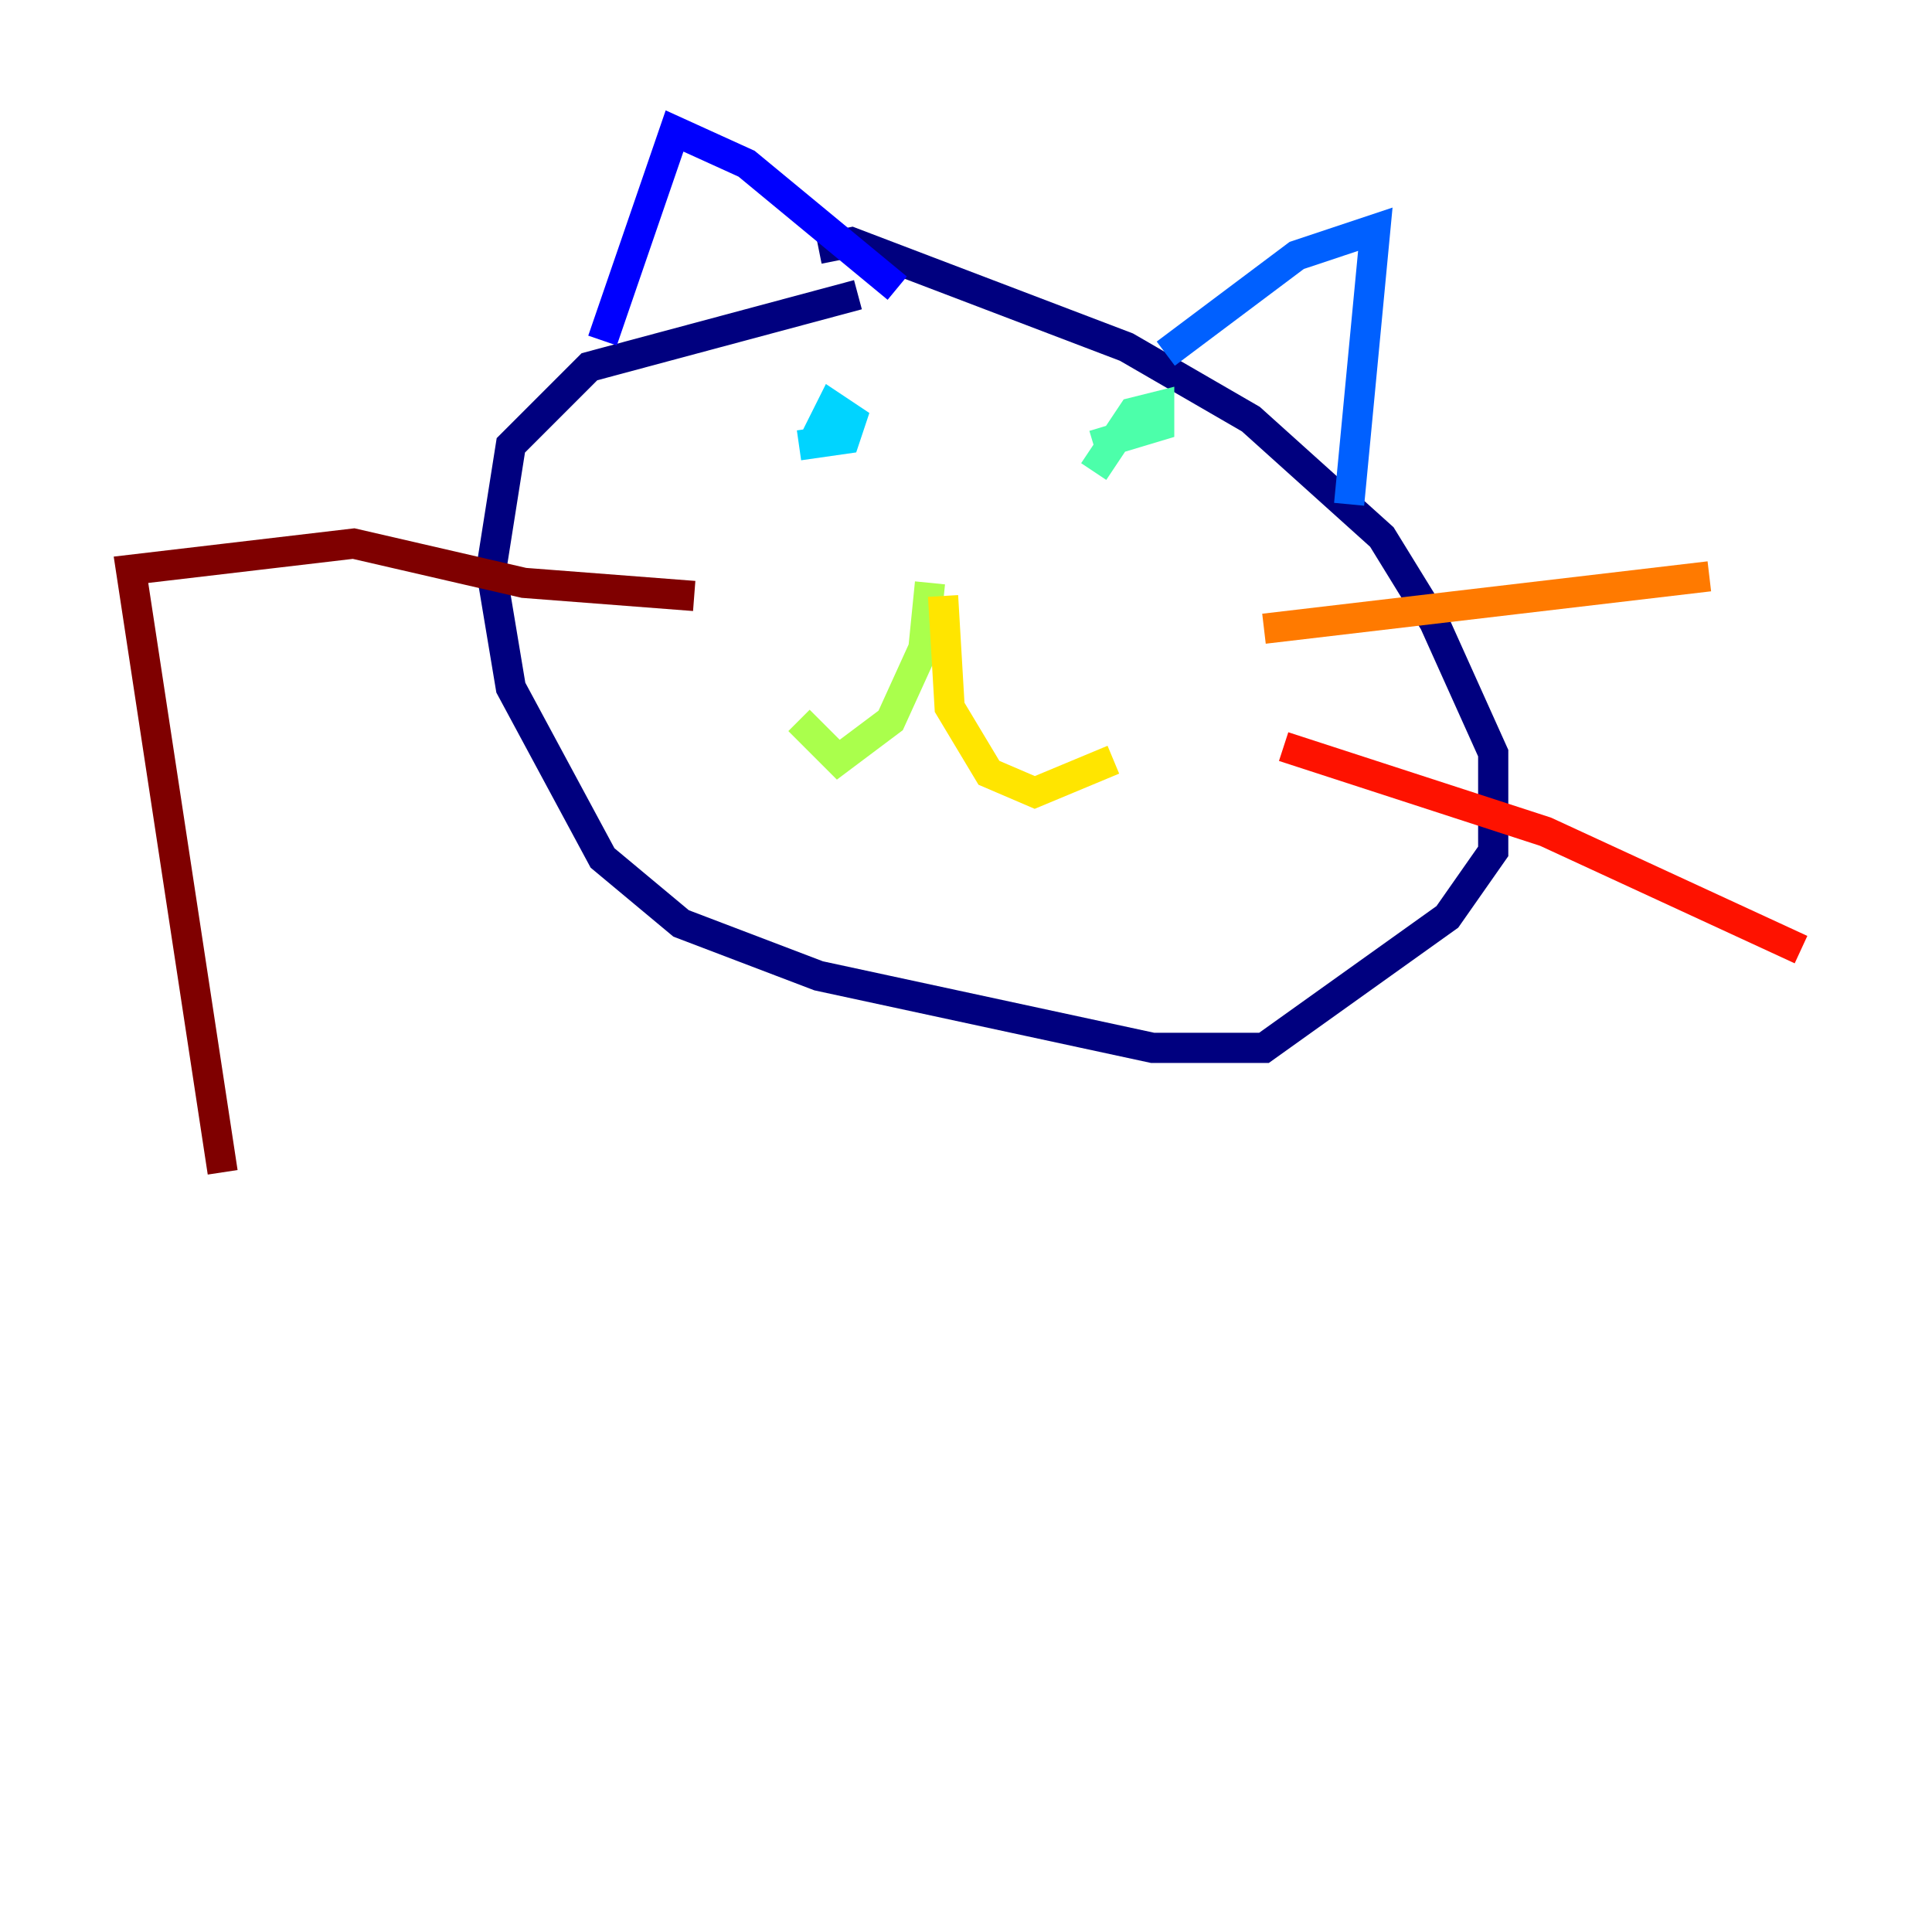 <?xml version="1.0" encoding="utf-8" ?>
<svg baseProfile="tiny" height="128" version="1.2" viewBox="0,0,128,128" width="128" xmlns="http://www.w3.org/2000/svg" xmlns:ev="http://www.w3.org/2001/xml-events" xmlns:xlink="http://www.w3.org/1999/xlink"><defs /><polyline fill="none" points="56.841,19.525 39.051,24.298 33.844,29.505 32.542,37.749 33.844,45.559 39.919,56.841 45.125,61.18 54.237,64.651 76.366,69.424 83.742,69.424 95.891,60.746 98.929,56.407 98.929,49.898 95.024,41.22 91.552,35.58 82.875,27.77 74.63,22.997 56.407,16.054 54.237,16.488" stroke="#00007f" stroke-width="2" /><polyline fill="none" points="39.919,22.563 44.691,8.678 49.464,10.848 59.444,19.091" stroke="#0000fe" stroke-width="2" /><polyline fill="none" points="77.234,23.43 85.912,16.922 91.119,15.186 89.383,33.41" stroke="#0060ff" stroke-width="2" /><polyline fill="none" points="52.936,29.505 55.973,29.071 56.407,27.77 55.105,26.902 53.803,29.505" stroke="#00d4ff" stroke-width="2" /><polyline fill="none" points="72.461,29.505 76.8,28.203 76.8,26.902 75.064,27.336 72.461,31.241" stroke="#4cffaa" stroke-width="2" /><polyline fill="none" points="61.614,38.617 61.18,42.956 59.01,47.729 55.539,50.332 52.936,47.729" stroke="#aaff4c" stroke-width="2" /><polyline fill="none" points="62.481,39.485 62.915,46.861 65.519,51.2 68.556,52.502 73.763,50.332" stroke="#ffe500" stroke-width="2" /><polyline fill="none" points="83.742,41.654 113.248,38.183" stroke="#ff7a00" stroke-width="2" /><polyline fill="none" points="85.044,49.464 102.4,55.105 119.322,62.915" stroke="#fe1200" stroke-width="2" /><polyline fill="none" points="45.993,39.485 34.712,38.617 23.43,36.014 8.678,37.749 14.752,77.668" stroke="#7f0000" stroke-width="2" /></svg>